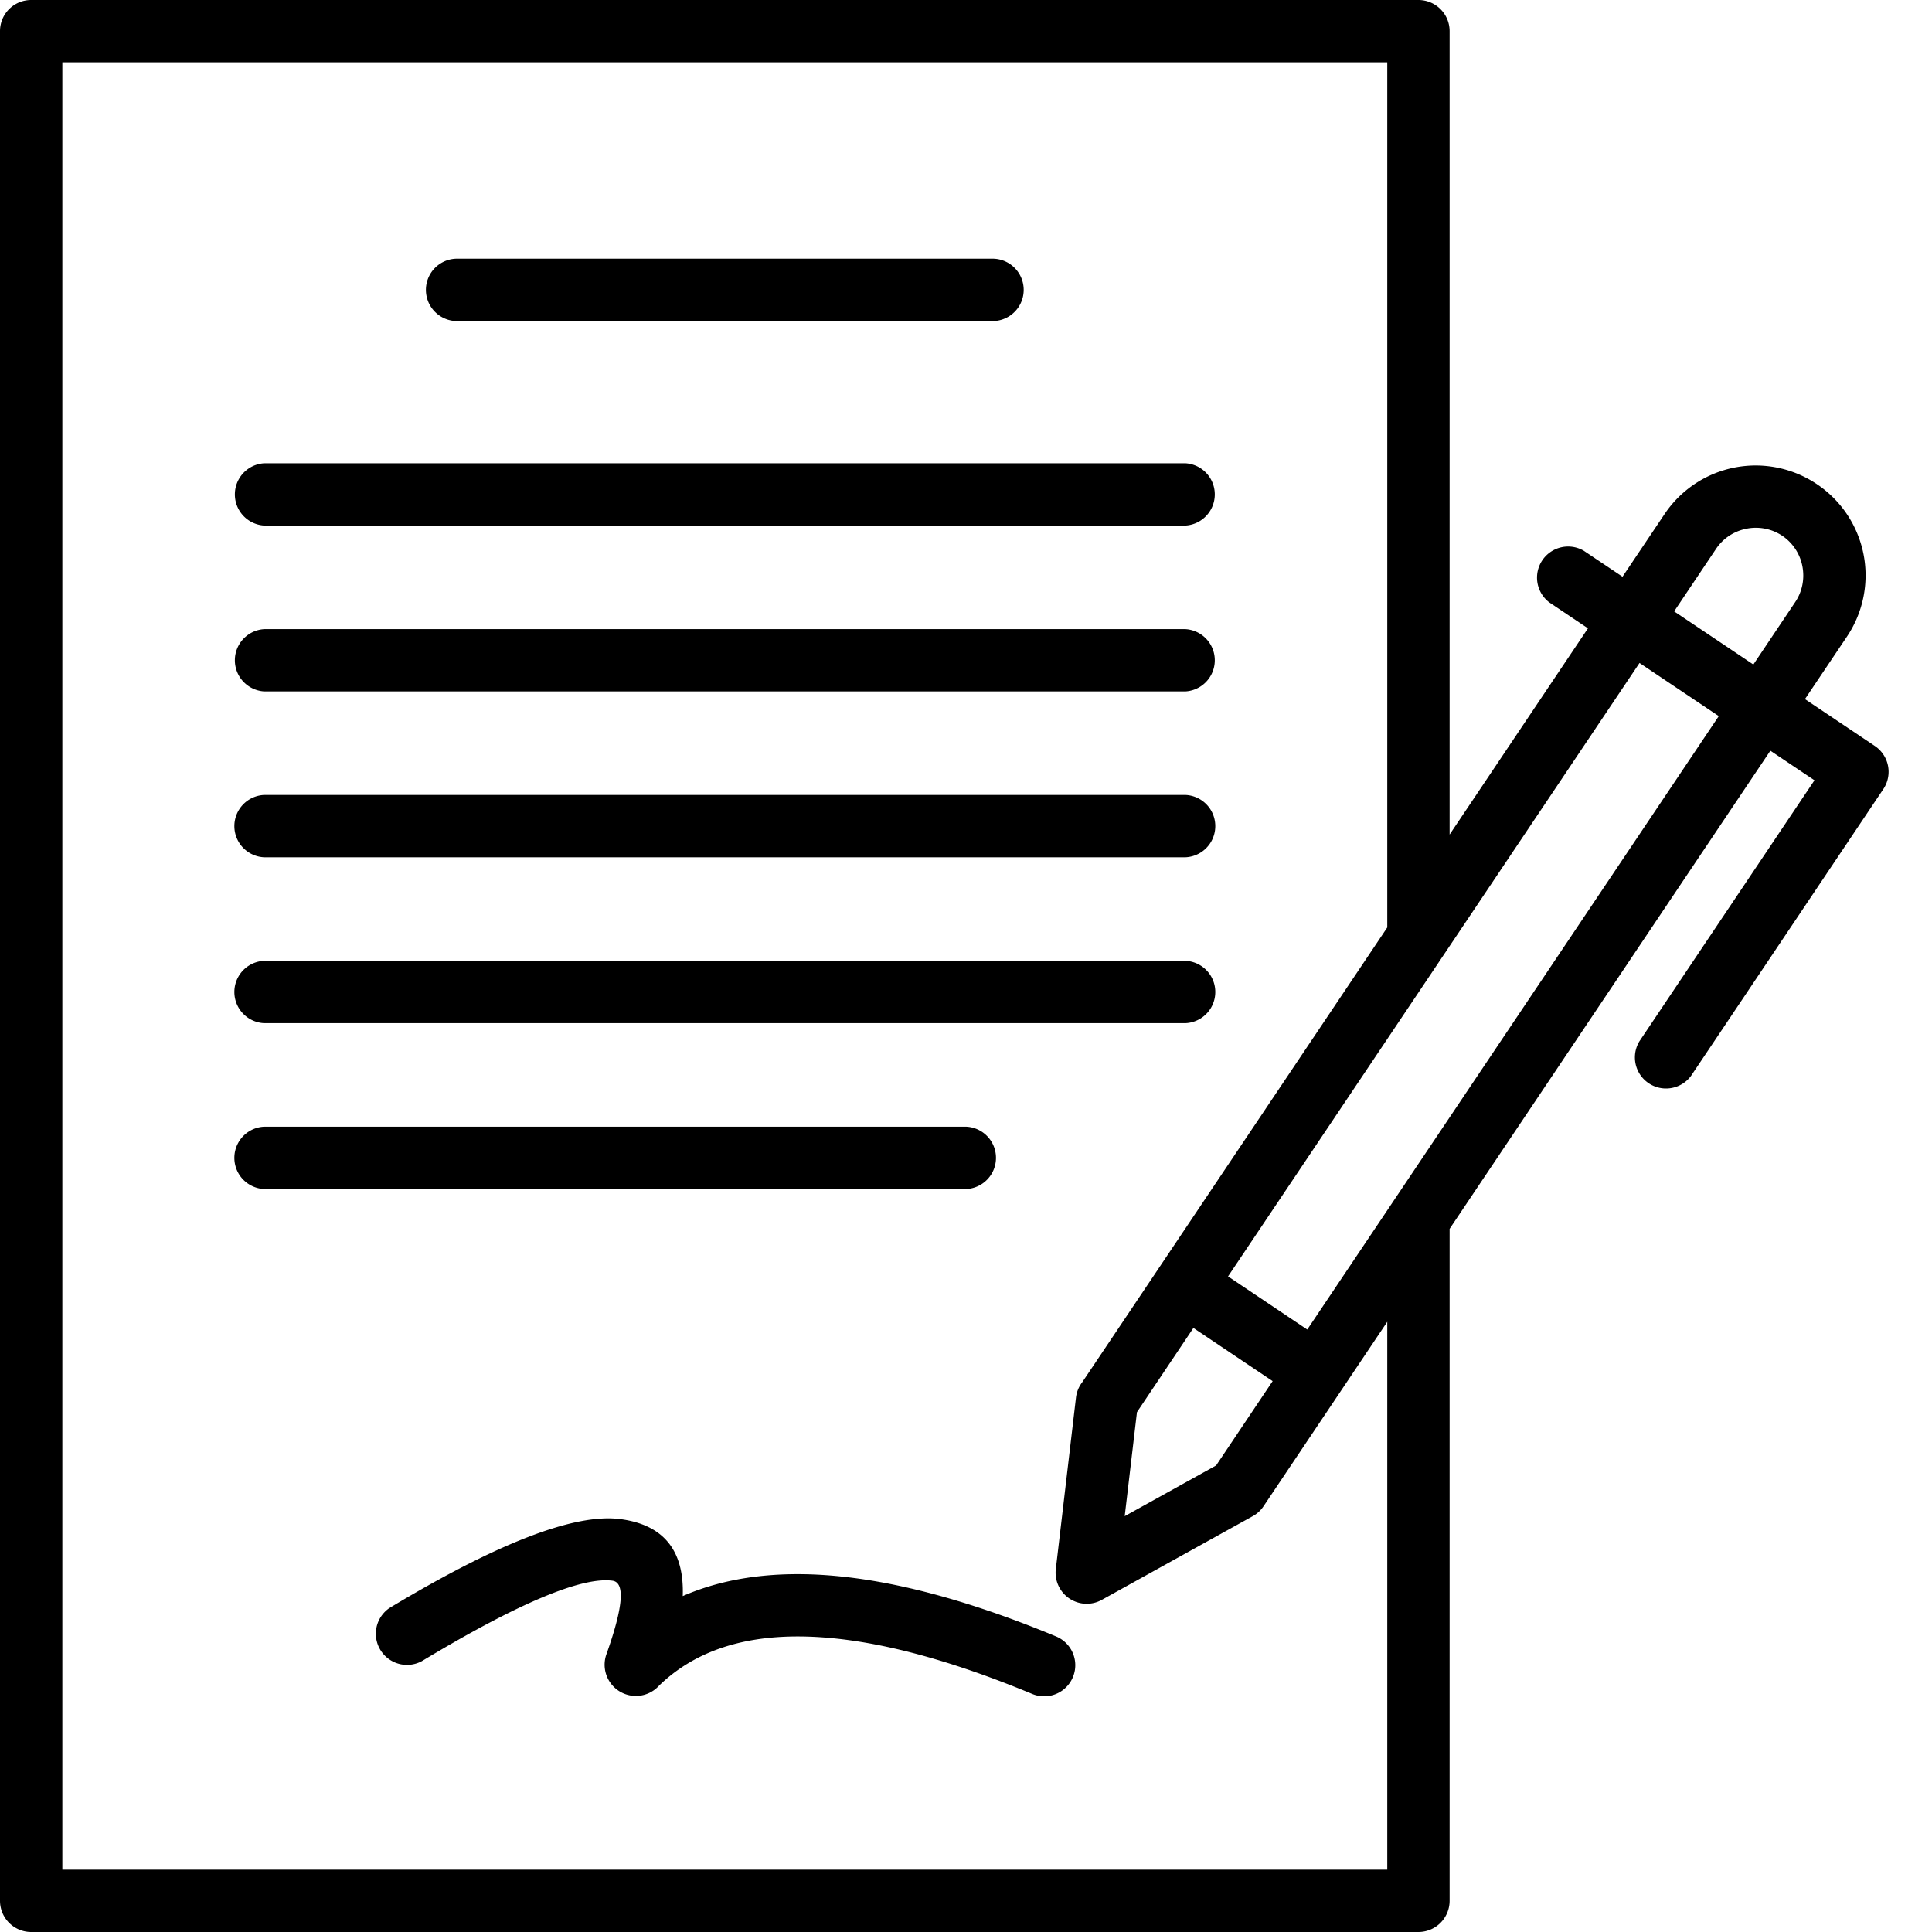 <svg width="41" height="41" fill="none" xmlns="http://www.w3.org/2000/svg"><path d="M30.763 26.078v14.26a.662.662 0 01-.661.662H.662A.662.662 0 010 40.339V.66A.66.66 0 01.661 0h29.44c.366 0 .662.296.662.661v17.05l2.936-4.377-.82-.55a.66.66 0 01.733-1.095l.82.55.891-1.327a2.328 2.328 0 013.233-.638 2.33 2.33 0 01.64 3.234l-.892 1.328 1.483.995a.66.66 0 01.181.914l-4.082 6.087a.66.66 0 01-1.096-.733l3.716-5.54-.936-.628-6.807 10.147zM5.61 25.233a.662.662 0 010-1.323H20.5a.662.662 0 010 1.323H5.61zm0-3.52a.662.662 0 010-1.323h19.544a.662.662 0 010 1.323H5.61zm0-3.52a.662.662 0 010-1.323h19.544a.662.662 0 010 1.323H5.61zm0-3.52a.662.662 0 010-1.322h19.544a.662.662 0 010 1.322H5.61zm0-3.52a.662.662 0 010-1.322h19.544a.662.662 0 010 1.322H5.61zm4.065-4.34a.662.662 0 010-1.323h11.413a.662.662 0 010 1.323H9.675zm-.729 28.442a.661.661 0 01-.682-1.13c2.302-1.386 3.938-2.015 4.904-1.887.915.121 1.355.666 1.321 1.633.71-.31 1.523-.465 2.438-.465 1.53 0 3.359.44 5.485 1.322a.66.66 0 01-.507 1.22c-1.959-.813-3.619-1.22-4.978-1.22-1.244 0-2.224.349-2.94 1.043a.663.663 0 01-1.121-.656c.36-1.01.404-1.534.131-1.57-.66-.087-2.012.483-4.05 1.71zm17.115-8.168l1.681 1.128 8.733-13.018-1.682-1.128-8.732 13.018zm.947 2.223l-1.682-1.129-1.198 1.787-.26 2.207 1.94-1.076 1.2-1.79zm8.52-16.336l1.681 1.128.89-1.328c.154-.23.2-.504.15-.76a1.01 1.01 0 00-.426-.644 1.01 1.01 0 00-.76-.15c-.255.05-.49.196-.644.425l-.891 1.329zm-6.088 6.708V1.322H1.323v38.355H29.44V28.05l-2.626 3.915a.655.655 0 01-.245.219l-3.188 1.768a.66.66 0 01-.975-.654l.428-3.64a.654.654 0 01.133-.325l6.473-9.651z" fill="#000"/></svg>